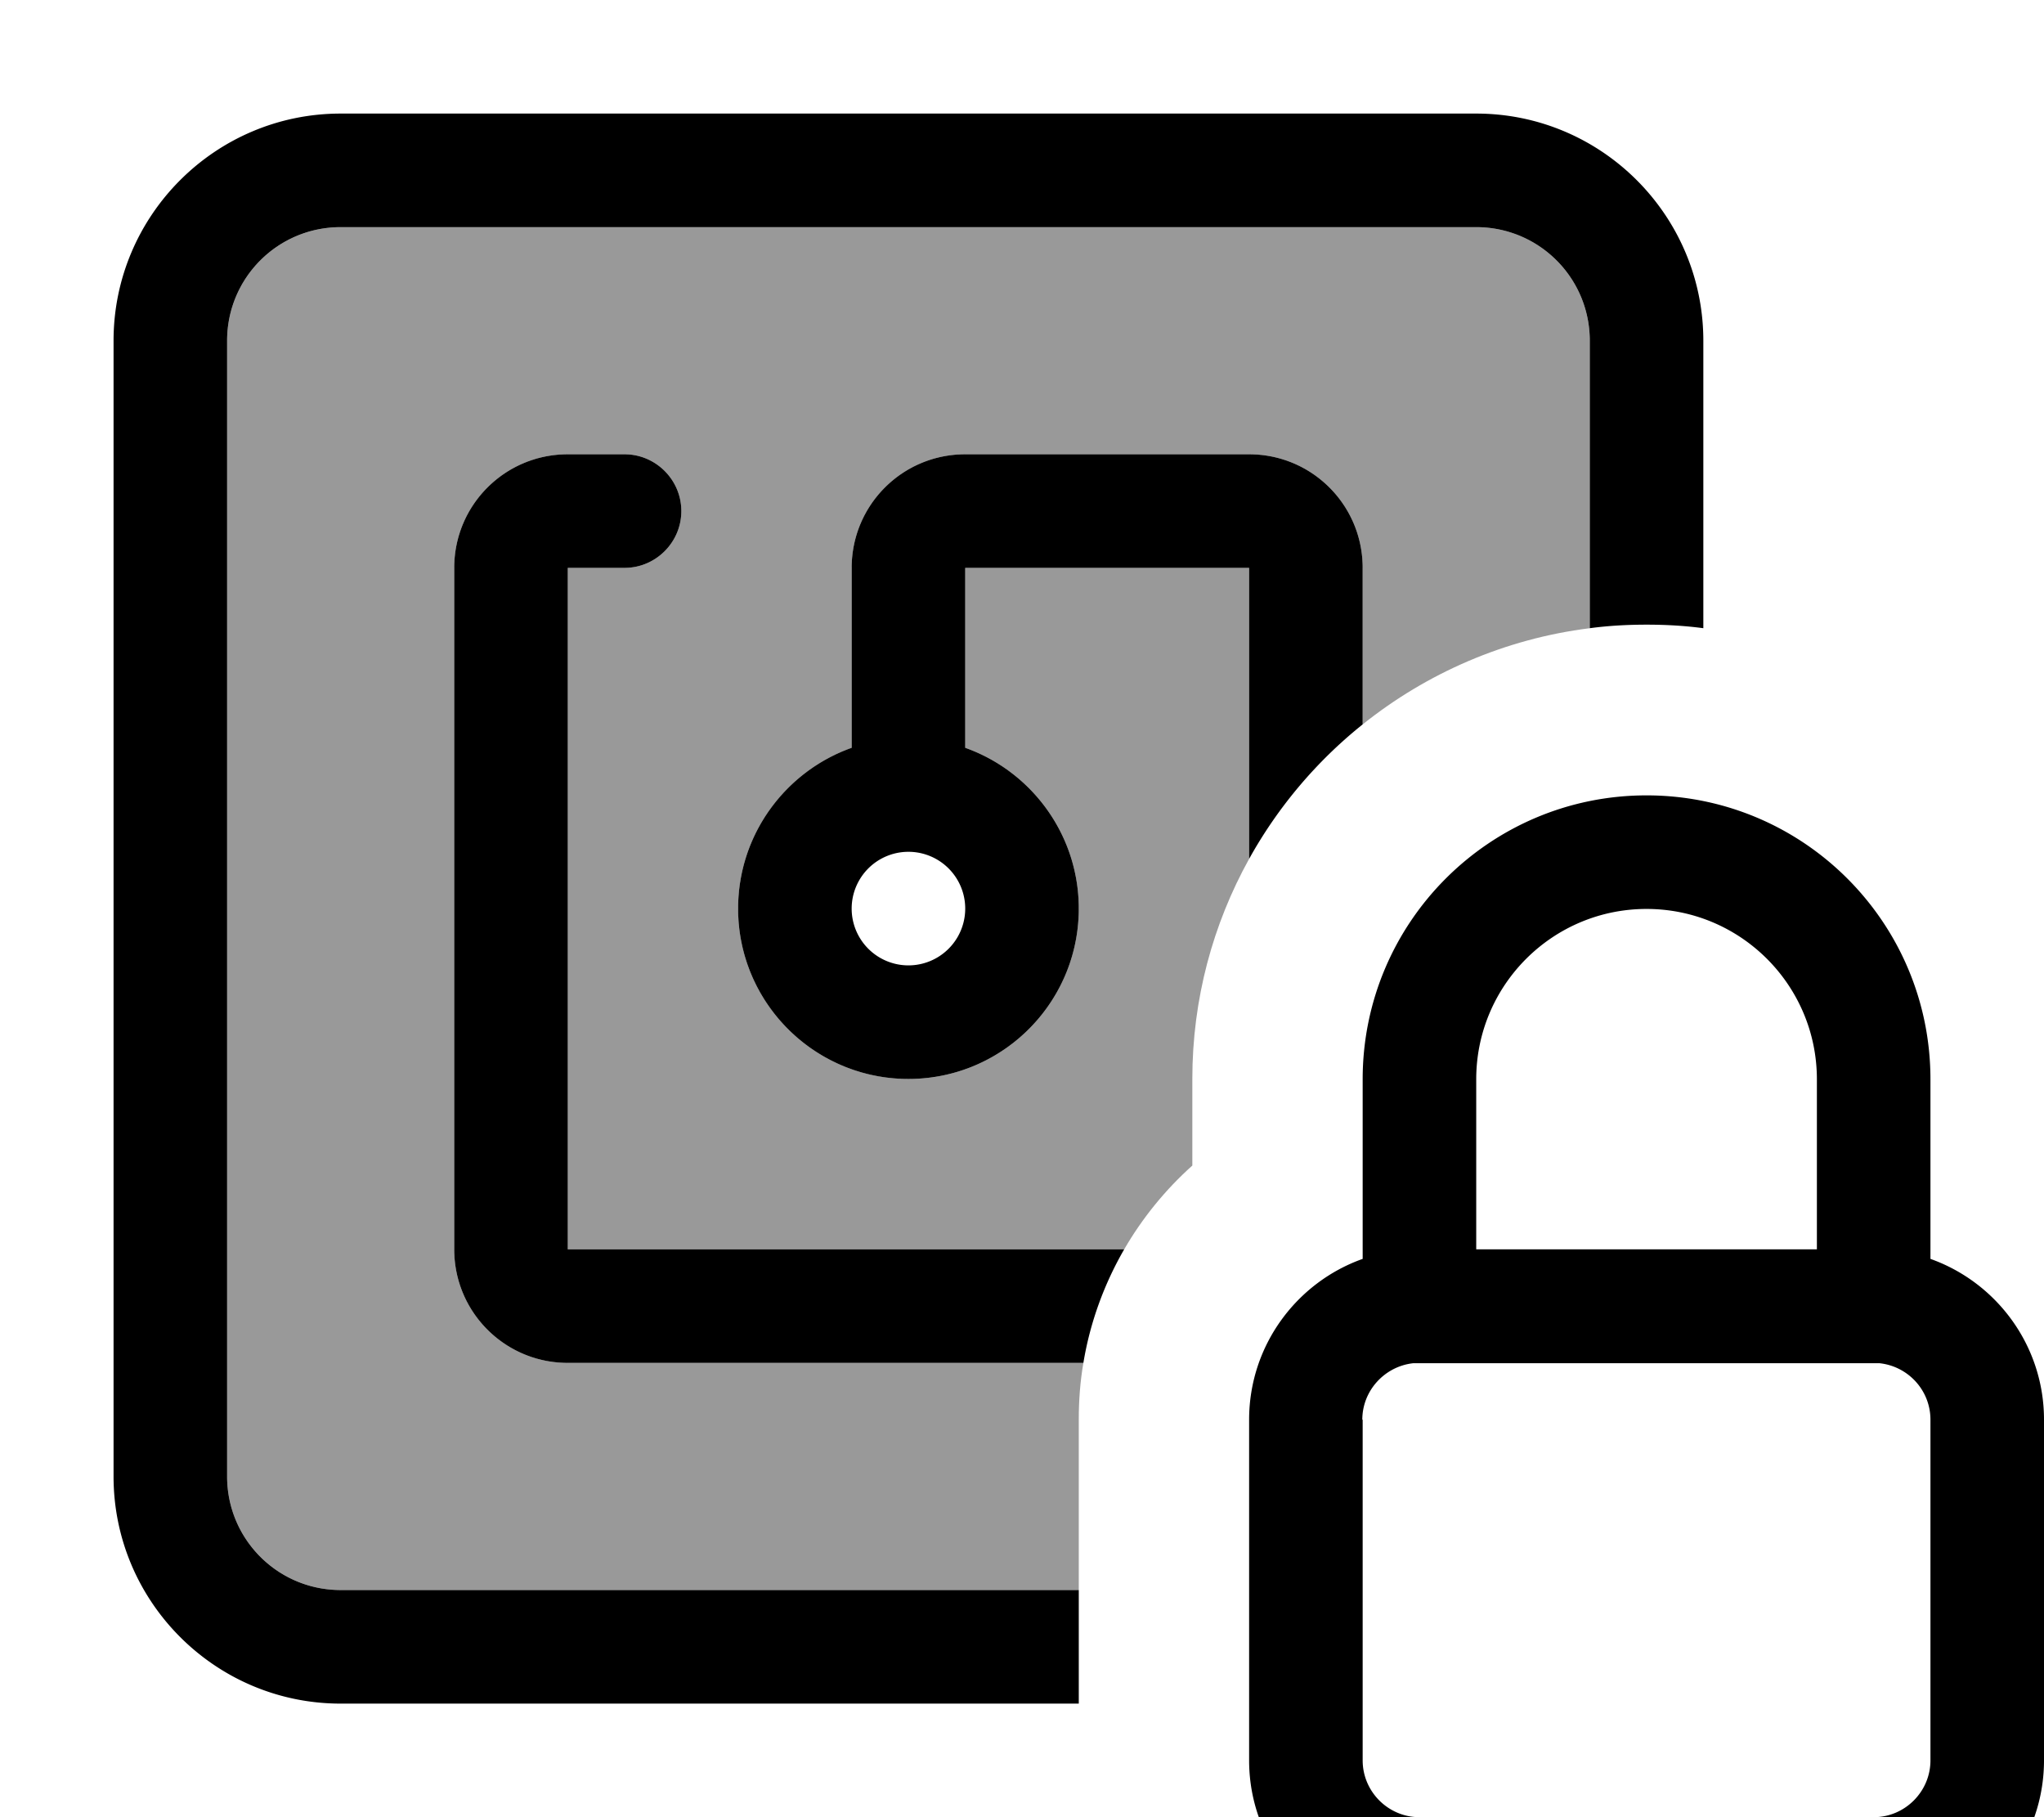 <svg fill="currentColor" xmlns="http://www.w3.org/2000/svg" viewBox="0 0 576 512"><!--! Font Awesome Pro 7.0.1 by @fontawesome - https://fontawesome.com License - https://fontawesome.com/license (Commercial License) Copyright 2025 Fonticons, Inc. --><path opacity=".4" fill="currentColor" d="M64 96c0-17.7 14.3-32 32-32l320 0c17.7 0 32 14.3 32 32l0 81c-24 3-46 12.7-64 27.1l0-44.1c0-17.7-14.3-32-32-32l-80 0c-17.7 0-32 14.3-32 32l0 50.7c-18.6 6.6-32 24.4-32 45.3 0 26.5 21.5 48 48 48s48-21.5 48-48c0-20.9-13.4-38.7-32-45.3l0-50.7 80 0 0 82c-10.2 18.4-16 39.5-16 62l0 24.4c-7.6 6.8-14.1 14.8-19.2 23.6l-156.8 0 0-192 16 0c8.8 0 16-7.2 16-16s-7.2-16-16-16l-16 0c-17.7 0-32 14.3-32 32l0 192c0 17.7 14.3 32 32 32l145.3 0c-.9 5.2-1.3 10.5-1.3 15.9l0 48.1-208 0c-17.7 0-32-14.3-32-32L64 96z"/><path fill="currentColor" d="M416 64L96 64C78.3 64 64 78.3 64 96l0 320c0 17.7 14.3 32 32 32l208 0 0 32-208 0c-35.3 0-64-28.7-64-64L32 96c0-35.3 28.7-64 64-64l320 0c35.3 0 64 28.7 64 64l0 81c-5.2-.7-10.6-1-16-1s-10.8 .3-16 1l0-81c0-17.7-14.3-32-32-32zm-32 96l0 44.1c-13 10.4-23.9 23.3-32 37.9l0-82-80 0 0 50.7c18.6 6.6 32 24.4 32 45.3 0 26.5-21.5 48-48 48s-48-21.5-48-48c0-20.9 13.4-38.7 32-45.3l0-50.7c0-17.7 14.3-32 32-32l80 0c17.7 0 32 14.3 32 32zM305.3 384L160 384c-17.7 0-32-14.3-32-32l0-192c0-17.7 14.3-32 32-32l16 0c8.8 0 16 7.2 16 16s-7.2 16-16 16l-16 0 0 192 156.8 0c-5.6 9.7-9.6 20.5-11.5 32zM256 240a16 16 0 1 0 0 32 16 16 0 1 0 0-32zM384 352.1l0-48c0-44.2 35.8-80 80-80s80 35.8 80 80l0 50.6c18.6 6.6 32 24.4 32 45.3l0 96c0 26.5-21.5 48-48 48l-128 0c-26.5 0-48-21.5-48-48l0-96c0-20.9 13.4-38.7 32-45.3l0-2.6zm0 47.9l0 96c0 8.8 7.2 16 16 16l128 0c8.8 0 16-7.2 16-16l0-96c0-8.2-6.2-15-14.3-15.9l-131.5 0c-8 .9-14.3 7.7-14.3 15.9zm128-95.9c0-26.5-21.5-48-48-48s-48 21.5-48 48l0 47.9 96 0 0-47.9z"/></svg>